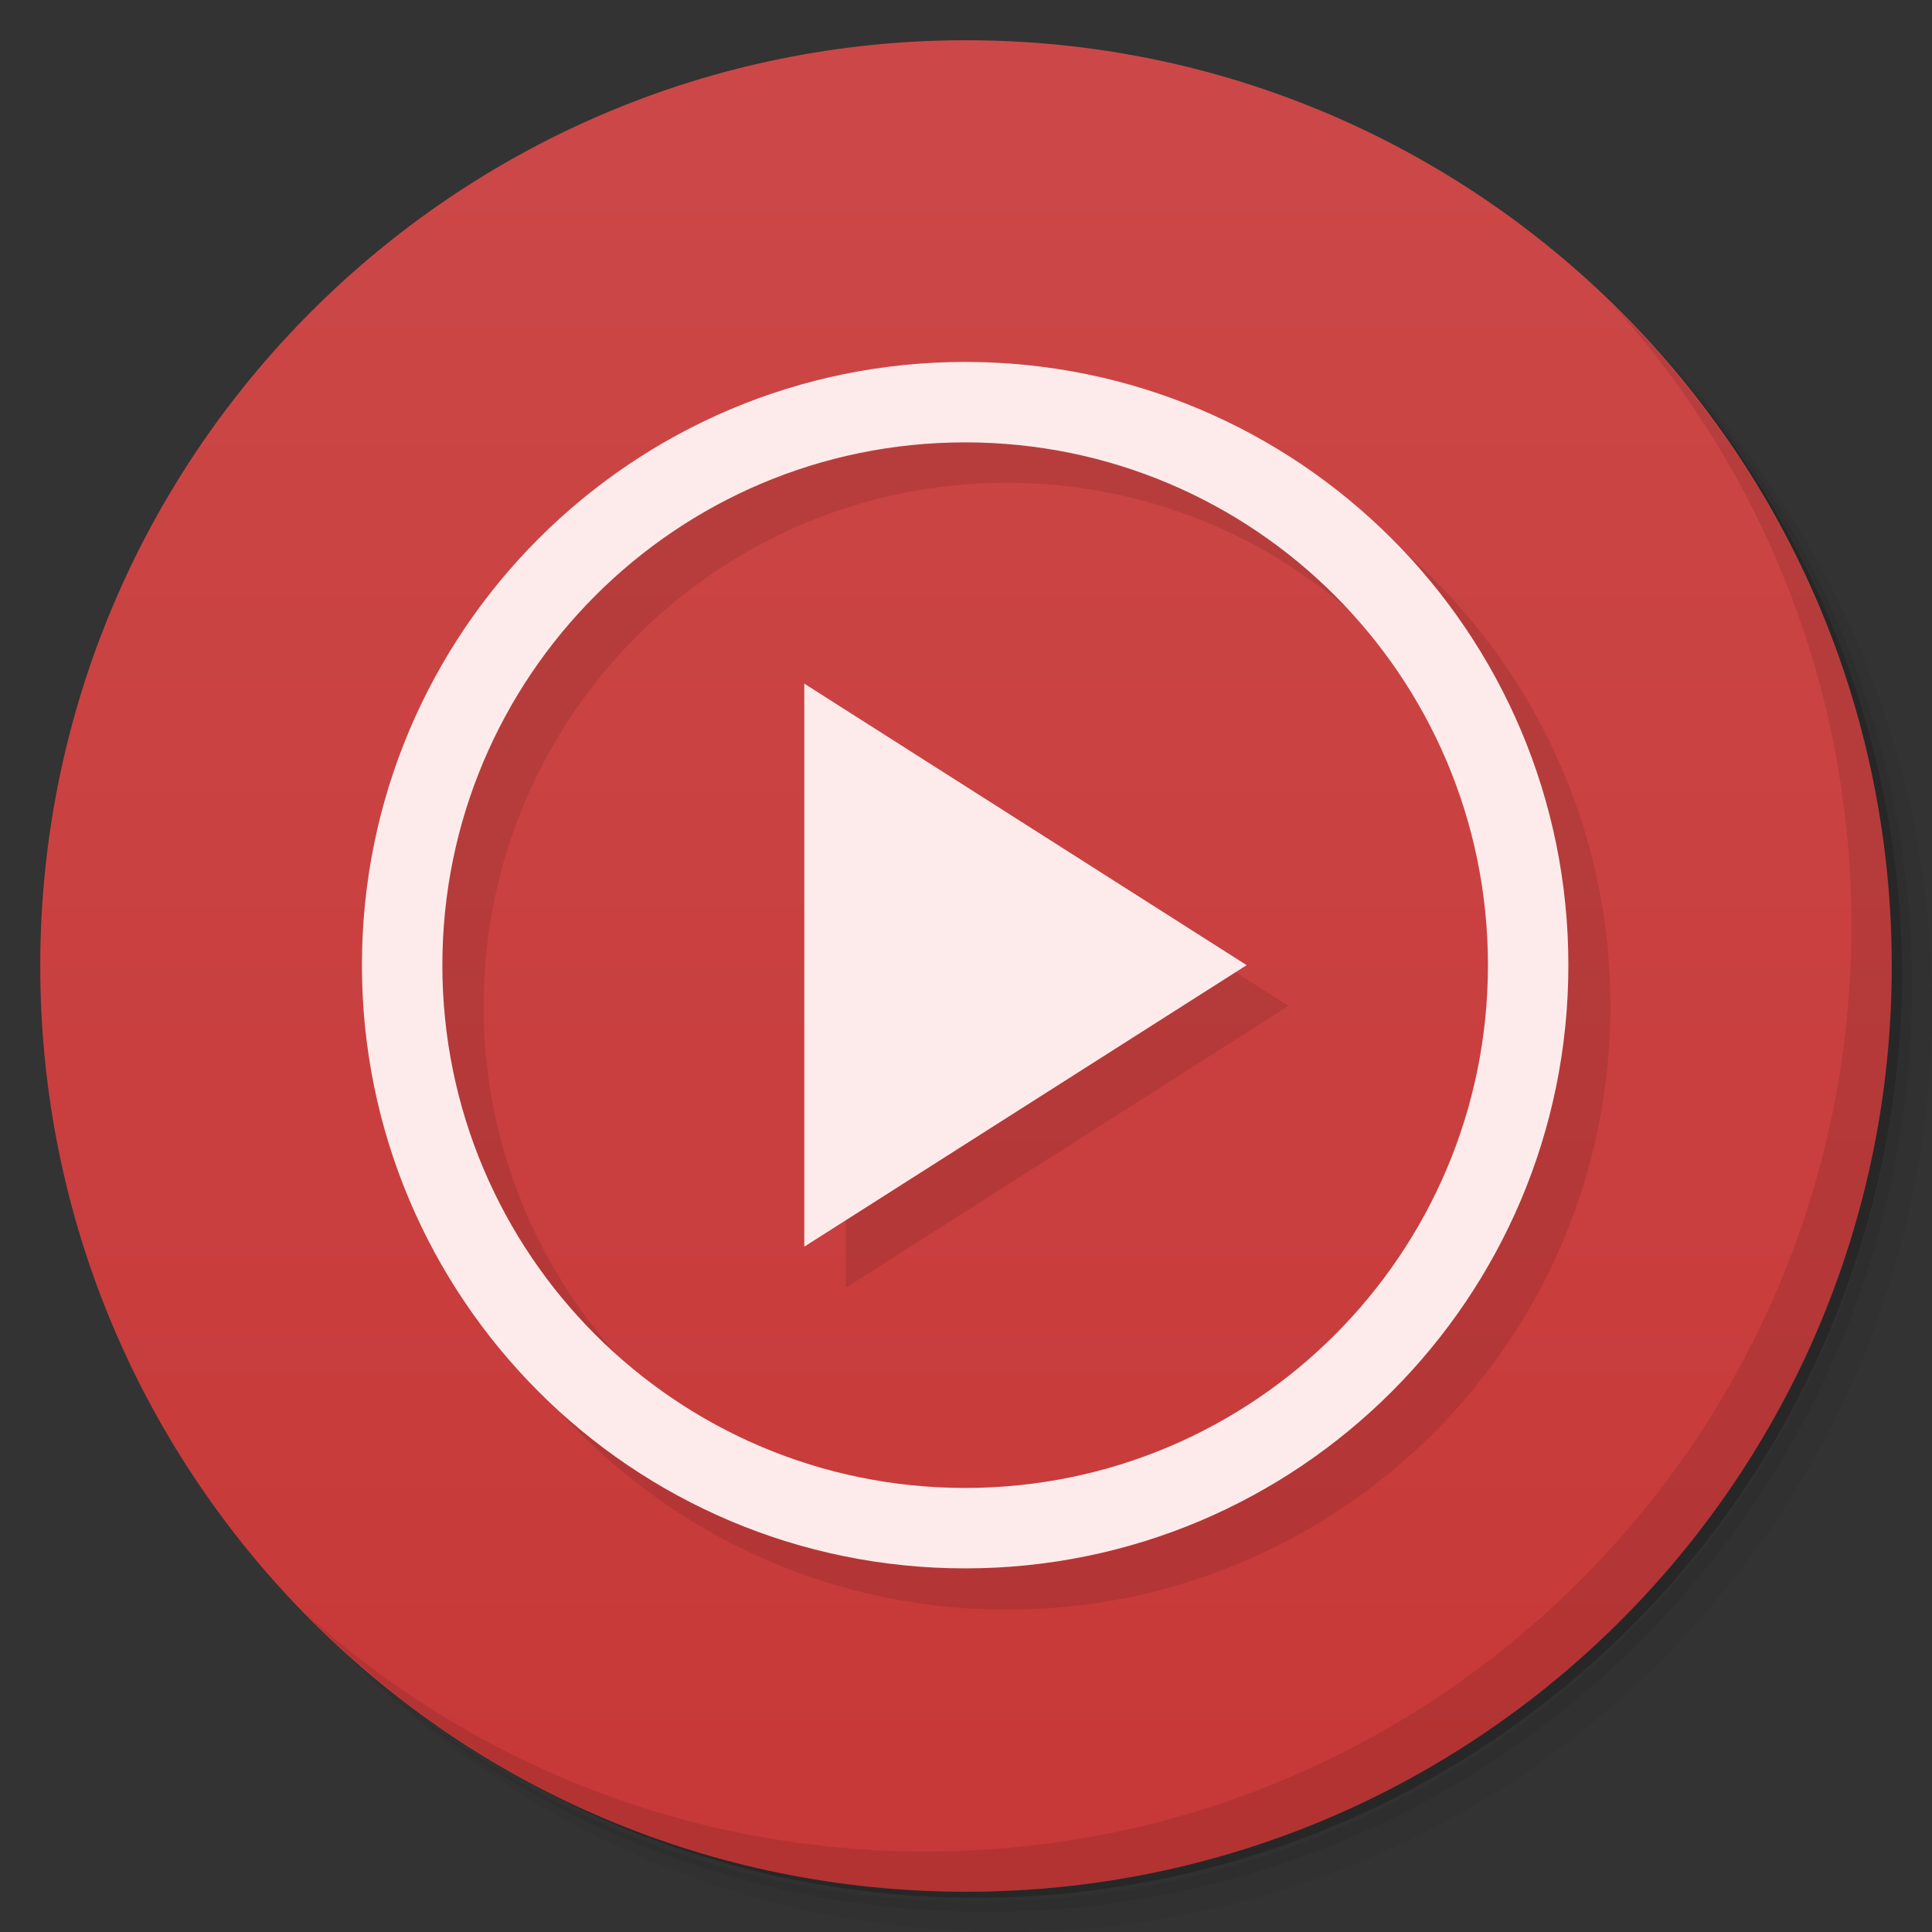 <svg xmlns="http://www.w3.org/2000/svg" viewBox="0 0 48 48">
 <rect x="0" y="0" width="48" height="48" fill="#333333" stroke="none"/>
 <defs>
  <linearGradient id="linearGradient3764" x1="1" x2="47" gradientUnits="userSpaceOnUse" gradientTransform="matrix(0,-1,1,0,-1.5e-6,48)">
   <stop style="stop-color:#c73838;stop-opacity:1"/>
   <stop offset="1" style="stop-color:#cc4848;stop-opacity:1"/>
  </linearGradient>
 </defs>
 <g>
  <path d="m 36.31 5 c 5.859 4.062 9.688 10.831 9.688 18.5 c 0 12.426 -10.07 22.5 -22.5 22.5 c -7.669 0 -14.438 -3.828 -18.5 -9.688 c 1.037 1.822 2.306 3.499 3.781 4.969 c 4.085 3.712 9.514 5.969 15.469 5.969 c 12.703 0 23 -10.298 23 -23 c 0 -5.954 -2.256 -11.384 -5.969 -15.469 c -1.469 -1.475 -3.147 -2.744 -4.969 -3.781 z m 4.969 3.781 c 3.854 4.113 6.219 9.637 6.219 15.719 c 0 12.703 -10.297 23 -23 23 c -6.081 0 -11.606 -2.364 -15.719 -6.219 c 4.16 4.144 9.883 6.719 16.219 6.719 c 12.703 0 23 -10.298 23 -23 c 0 -6.335 -2.575 -12.06 -6.719 -16.219 z" style="opacity:0.05"/>
  <path d="m 41.28 8.781 c 3.712 4.085 5.969 9.514 5.969 15.469 c 0 12.703 -10.297 23 -23 23 c -5.954 0 -11.384 -2.256 -15.469 -5.969 c 4.113 3.854 9.637 6.219 15.719 6.219 c 12.703 0 23 -10.298 23 -23 c 0 -6.081 -2.364 -11.606 -6.219 -15.719 z" style="opacity:0.1"/>
  <path d="m 31.25 2.375 c 8.615 3.154 14.75 11.417 14.75 21.13 c 0 12.426 -10.07 22.5 -22.5 22.5 c -9.708 0 -17.971 -6.135 -21.12 -14.75 a 23 23 0 0 0 44.875 -7 a 23 23 0 0 0 -16 -21.875 z" style="opacity:0.2"/>
 </g>
 <g>
  <path d="m 24 1 c 12.703 0 23 10.297 23 23 c 0 12.703 -10.297 23 -23 23 -12.703 0 -23 -10.297 -23 -23 0 -12.703 10.297 -23 23 -23 z" style="fill:url(#linearGradient3764);fill-opacity:1"/>
 </g>
 <g>
  <path d="m 40.03 7.531 c 3.712 4.084 5.969 9.514 5.969 15.469 0 12.703 -10.297 23 -23 23 c -5.954 0 -11.384 -2.256 -15.469 -5.969 4.178 4.291 10.01 6.969 16.469 6.969 c 12.703 0 23 -10.298 23 -23 0 -6.462 -2.677 -12.291 -6.969 -16.469 z" style="opacity:0.1"/>
 </g>
 <g transform="matrix(3.543,0,0,3.543,2.2e-7,-3.92723e-4)">
  <path d="m 7.06 2.822 c -2.338 0 -4.233 1.895 -4.233 4.233 0 2.338 1.895 4.233 4.233 4.233 2.338 0 4.233 -1.895 4.233 -4.233 0 -2.338 -1.895 -4.233 -4.233 -4.233 z m 0 0.564 c 2.026 0 3.669 1.643 3.669 3.669 0 2.026 -1.643 3.669 -3.669 3.669 -2.026 0 -3.669 -1.643 -3.669 -3.669 0 -2.026 1.643 -3.669 3.669 -3.669 z m -1.129 1.693 0 3.951 3.104 -1.976 z" style="fill:#000;opacity:0.1;fill-opacity:1;"/>
  <path d="m 24 9 c -8.284 0 -15 6.716 -15 15 0 8.284 6.716 15 15 15 8.284 0 15 -6.716 15 -15 0 -8.284 -6.716 -15 -15 -15 m 0 2 c 7.18 0 13 5.82 13 13 0 7.18 -5.82 13 -13 13 -7.18 0 -13 -5.82 -13 -13 0 -7.18 5.82 -13 13 -13 z m -4 6 0 14 11 -7 z" transform="matrix(0.282,0,0,0.282,-6.208889e-8,1.1083516e-4)" style="fill:#fdebeb;fill-opacity:1;"/>
 </g>
</svg>
